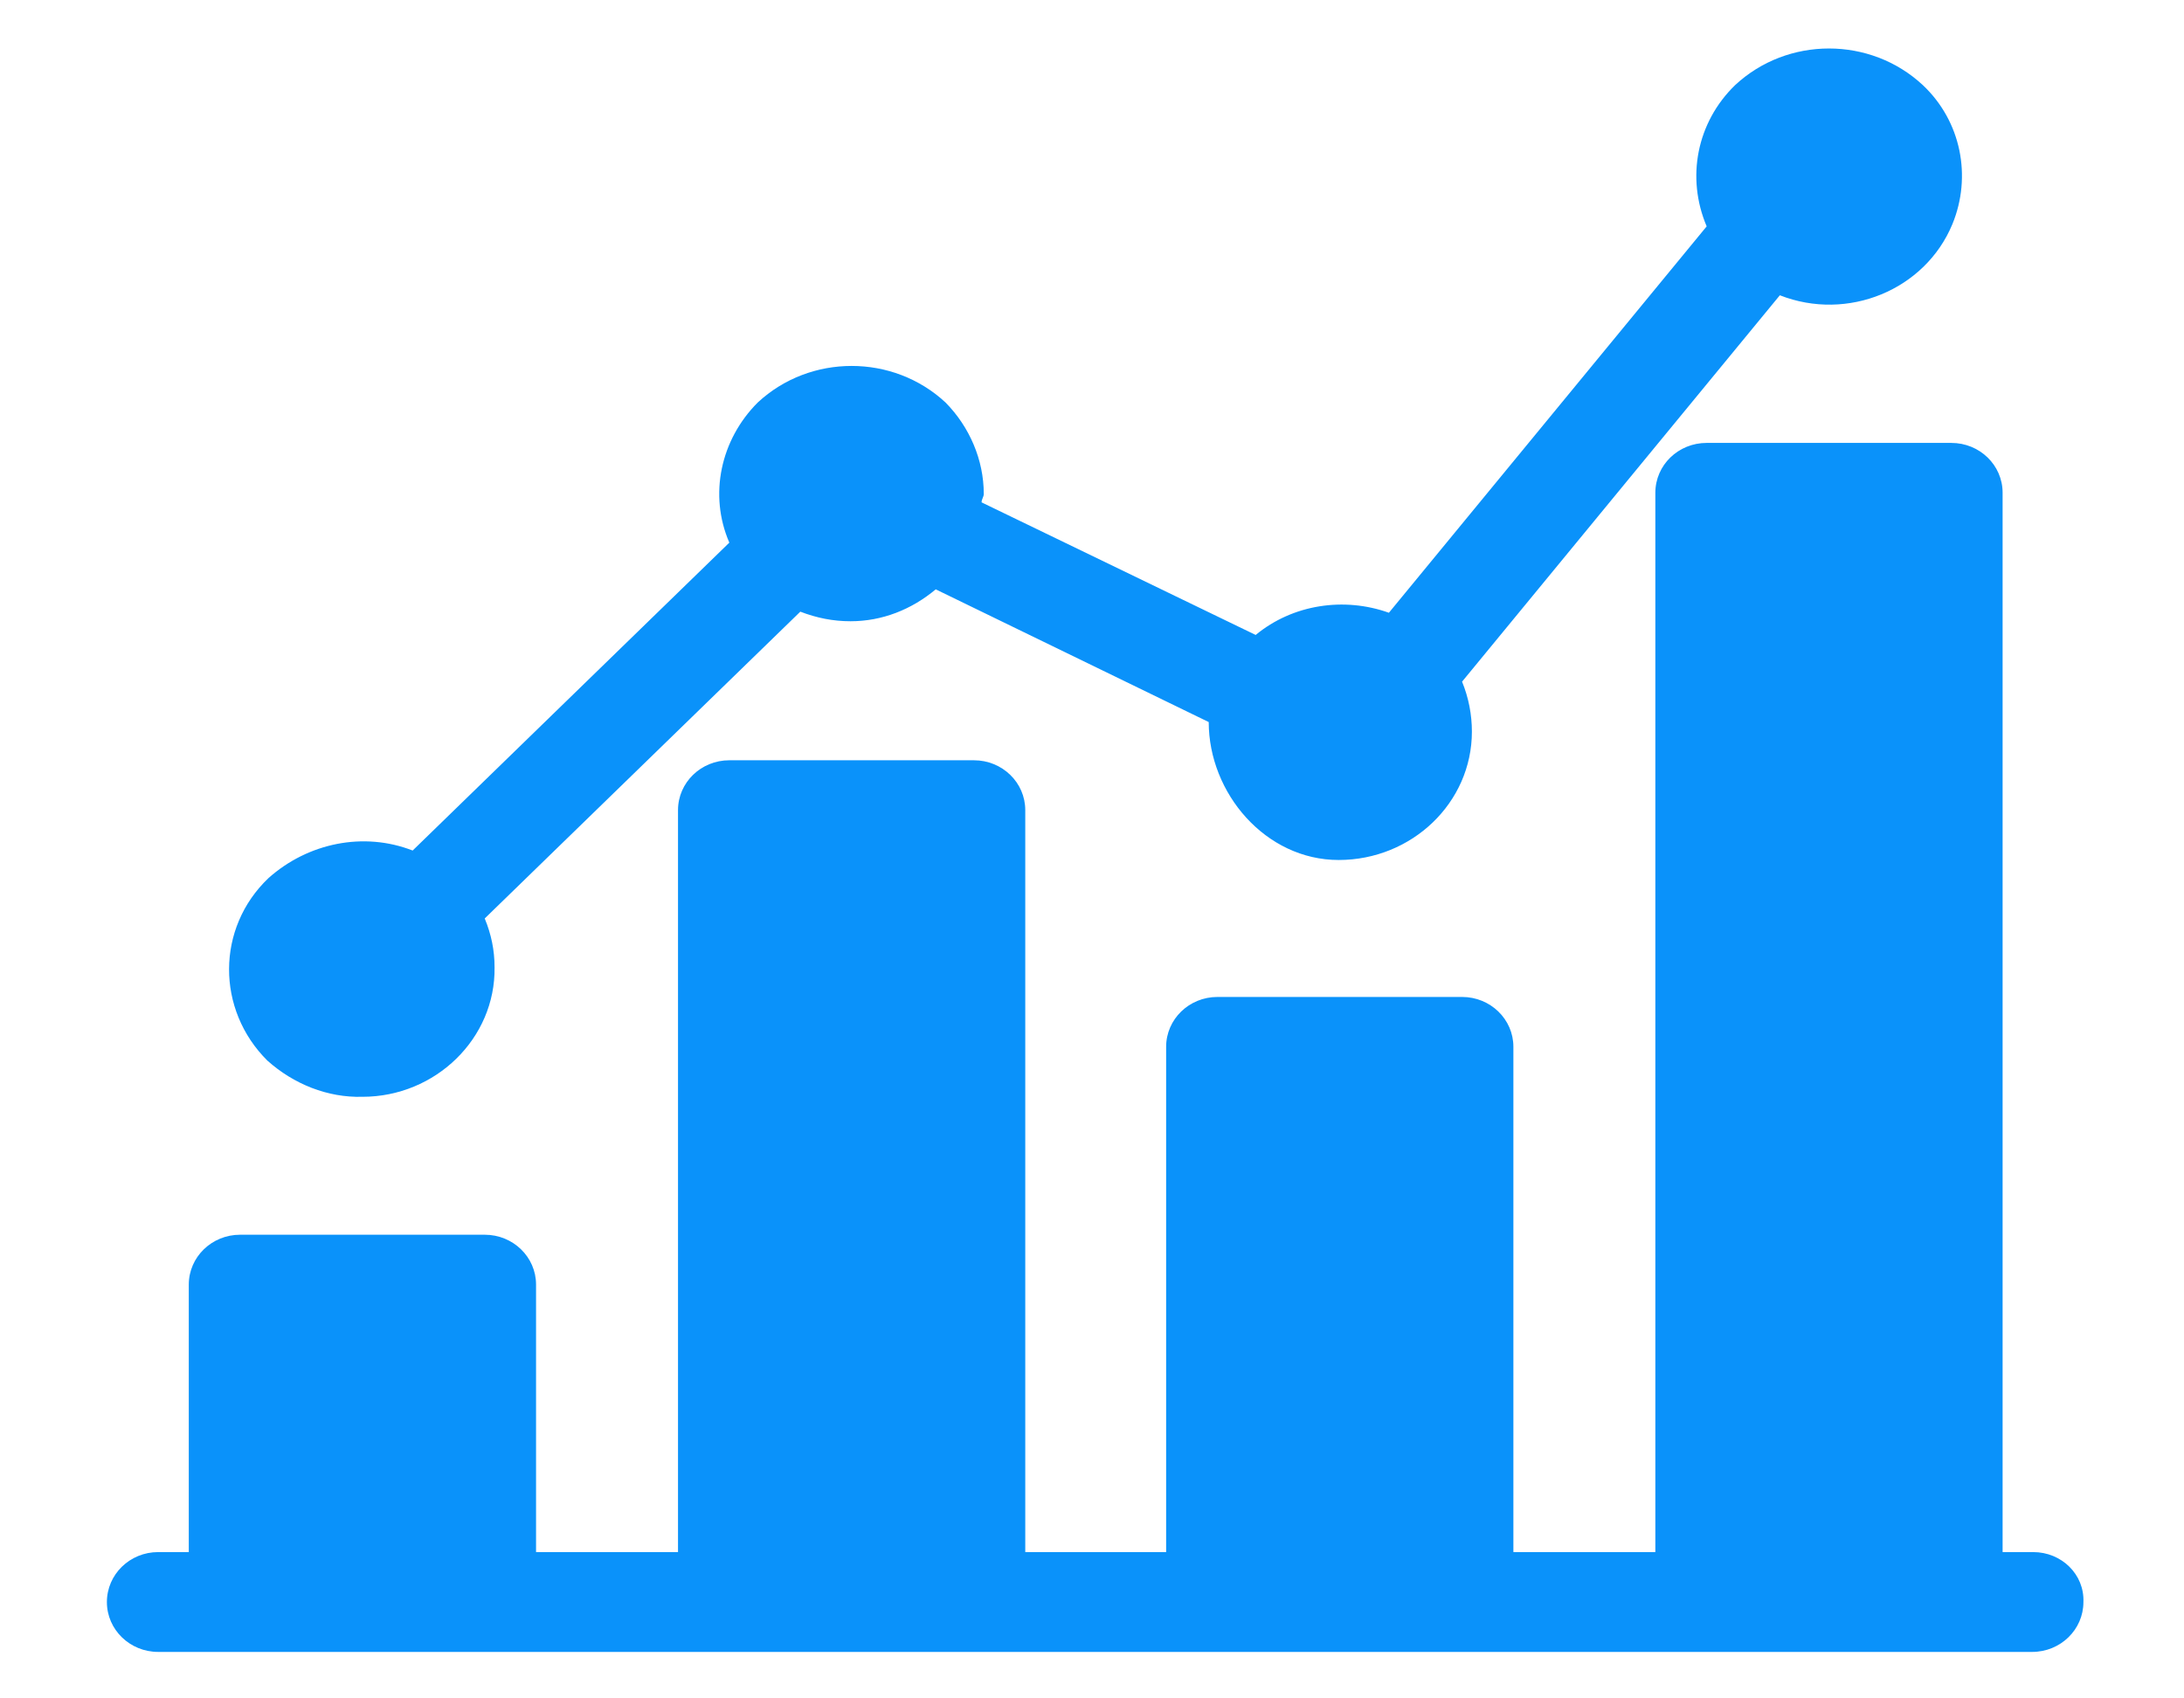 ﻿<?xml version="1.0" encoding="utf-8"?>
<svg version="1.1" xmlns:xlink="http://www.w3.org/1999/xlink" width="18px" height="14px" xmlns="http://www.w3.org/2000/svg">
  <g transform="matrix(1 0 0 1 -15 -8 )">
    <path d="M 1.304 13.617  L 16.748 13.617  C 16.982 13.617  17.171 13.433  17.171 13.206  C 17.18 12.978  16.991 12.794  16.757 12.794  L 16.505 12.794  L 16.505 4.062  C 16.505 3.834  16.316 3.651  16.082 3.651  L 14.066 3.651  C 13.832 3.651  13.643 3.834  13.643 4.062  L 13.643 12.794  L 12.473 12.794  L 12.473 8.629  C 12.473 8.402  12.284 8.218  12.05 8.218  L 10.034 8.218  C 9.8 8.218  9.611 8.402  9.611 8.629  L 9.611 12.794  L 8.45 12.794  L 8.45 6.678  C 8.45 6.451  8.261 6.267  8.027 6.267  L 6.011 6.267  C 5.777 6.267  5.588 6.451  5.588 6.678  L 5.588 12.794  L 4.418 12.794  L 4.418 10.589  C 4.418 10.362  4.229 10.178  3.995 10.178  L 1.979 10.178  C 1.745 10.178  1.556 10.362  1.556 10.589  L 1.556 12.794  L 1.304 12.794  C 1.07 12.794  0.881 12.978  0.881 13.206  C 0.881 13.433  1.07 13.617  1.304 13.617  Z M 6.011 4.473  L 3.401 7.011  C 2.996 6.853  2.537 6.949  2.213 7.238  C 1.781 7.649  1.781 8.323  2.204 8.743  C 2.42 8.936  2.699 9.049  2.987 9.041  C 3.59 9.041  4.085 8.559  4.076 7.973  C 4.076 7.833  4.049 7.702  3.995 7.571  L 6.596 5.042  C 6.731 5.094  6.866 5.121  7.01 5.121  C 7.271 5.121  7.514 5.024  7.712 4.858  L 9.962 5.952  C 9.962 6.538  10.43 7.089  11.033 7.089  C 11.636 7.089  12.131 6.617  12.131 6.031  C 12.131 5.891  12.104 5.751  12.05 5.619  L 14.669 2.434  C 15.227 2.653  15.866 2.391  16.091 1.848  C 16.253 1.454  16.163 0.999  15.848 0.702  C 15.416 0.299  14.732 0.299  14.3 0.702  C 13.985 1.008  13.895 1.463  14.066 1.866  L 11.447 5.051  C 11.078 4.919  10.655 4.981  10.349 5.234  L 8.09 4.141  C 8.09 4.114  8.108 4.097  8.108 4.071  C 8.108 3.791  7.991 3.519  7.793 3.318  C 7.361 2.916  6.677 2.916  6.245 3.318  C 5.939 3.624  5.84 4.079  6.011 4.473  Z M 15.668 12.794  L 14.498 12.763  L 15.668 12.794  Z M 10.871 5.847  C 10.772 5.943  10.772 6.092  10.871 6.188  C 10.97 6.276  11.123 6.276  11.222 6.188  C 11.321 6.092  11.321 5.943  11.222 5.847  C 11.123 5.751  10.97 5.751  10.871 5.847  Z M 6.839 3.887  C 6.758 3.983  6.758 4.141  6.839 4.228  C 6.938 4.316  7.091 4.316  7.19 4.228  C 7.289 4.132  7.289 3.983  7.19 3.887  C 7.091 3.791  6.938 3.791  6.839 3.887  Z M 2.816 7.807  C 2.753 7.912  2.735 8.061  2.816 8.148  C 2.915 8.236  3.068 8.236  3.167 8.148  C 3.266 8.061  3.266 7.903  3.167 7.807  C 3.068 7.711  2.915 7.711  2.816 7.807  Z " fill-rule="nonzero" fill="#0a92fa" stroke="none" transform="matrix(1 0 0 1 15 8 )" />
  </g>
</svg>